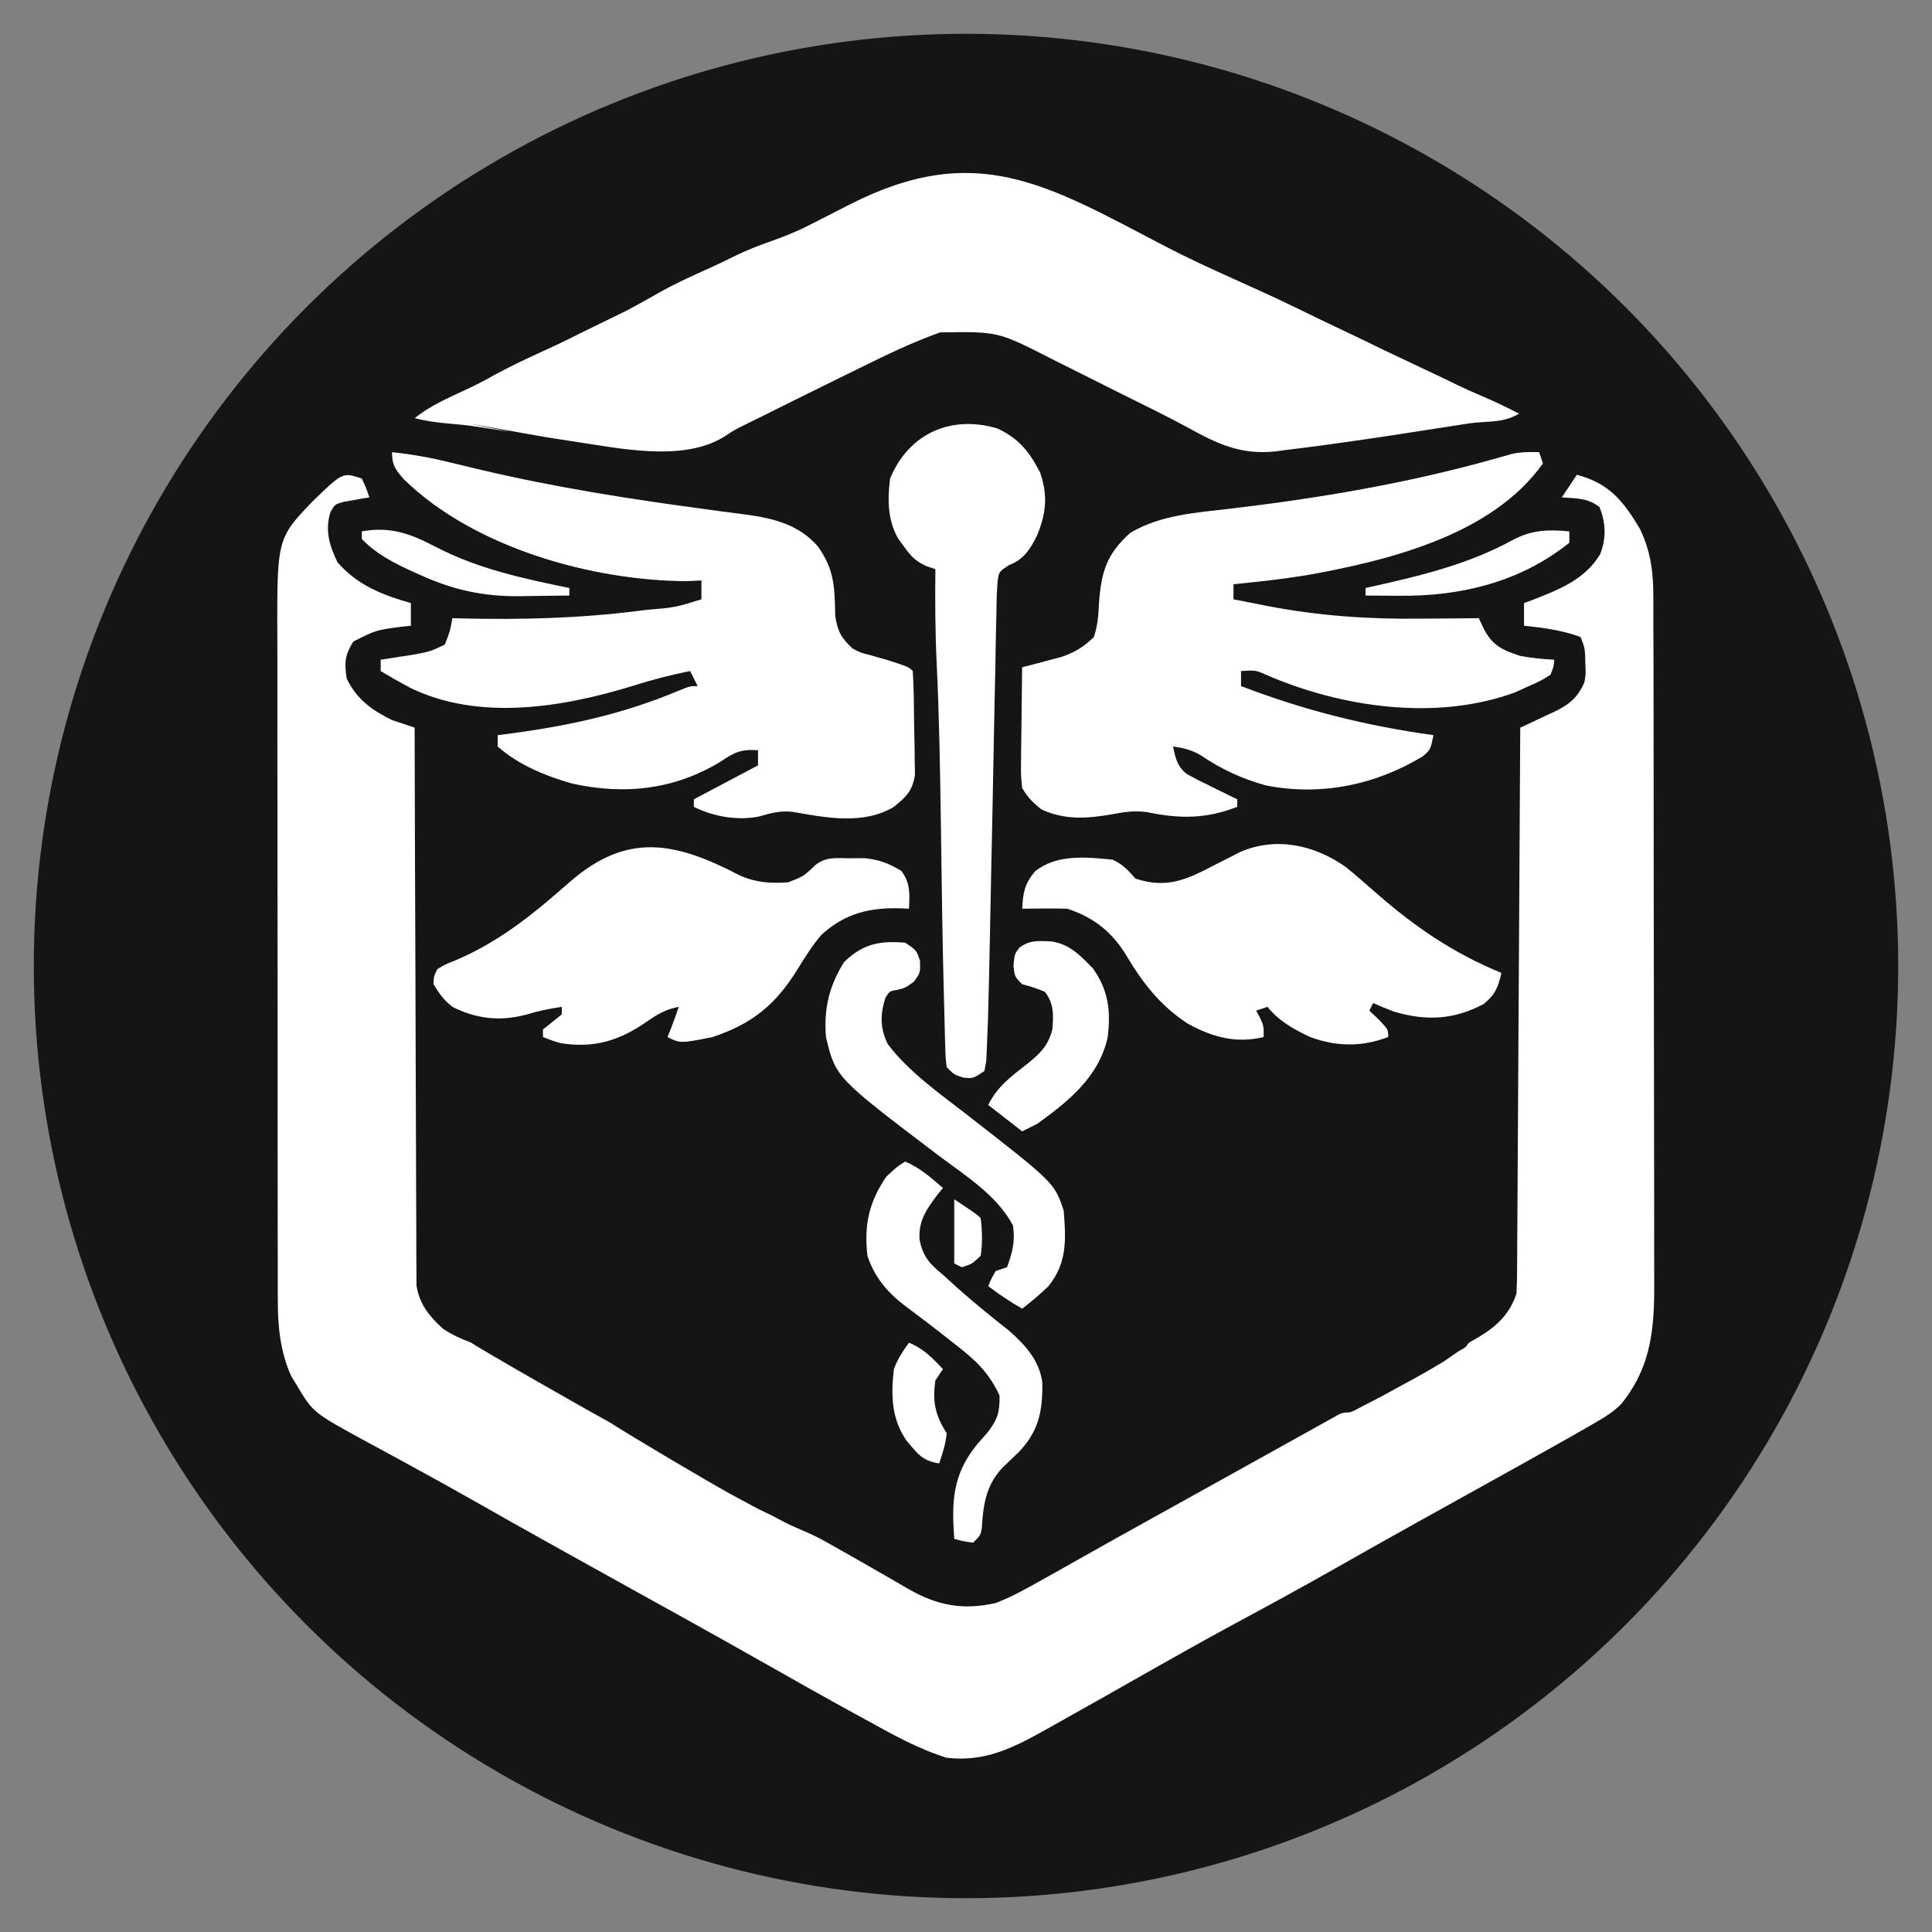 <?xml version="1.0" encoding="UTF-8" standalone="no"?>
<svg
   fill="none"
   version="1.1"
   width="512"
   height="512"
   viewBox="0 0 512 512"
   id="svg22"
   sodipodi:docname="Frame.svg"
   inkscape:version="1.4 (e7c3feb100, 2024-10-09)"
   xmlns:inkscape="http://www.inkscape.org/namespaces/inkscape"
   xmlns:sodipodi="http://sodipodi.sourceforge.net/DTD/sodipodi-0.dtd"
   xmlns="http://www.w3.org/2000/svg"
   xmlns:svg="http://www.w3.org/2000/svg">
  <rect x="0" y="0" width="512" height="512" fill="#808080" stroke="none"/>
  <sodipodi:namedview
     id="namedview1"
     pagecolor="#ffffff"
     bordercolor="#000000"
     borderopacity="0.25"
     inkscape:showpageshadow="2"
     inkscape:pageopacity="0.0"
     inkscape:pagecheckerboard="0"
     inkscape:deskcolor="#d1d1d1"
     inkscape:zoom="1.2115478"
     inkscape:cx="225.33159"
     inkscape:cy="217.90307"
     inkscape:window-width="1920"
     inkscape:window-height="1011"
     inkscape:window-x="0"
     inkscape:window-y="0"
     inkscape:window-maximized="1"
     inkscape:current-layer="layer1" />
  <defs
     id="defs1">
    <inkscape:perspective
       sodipodi:type="inkscape:persp3d"
       inkscape:vp_x="0 : 256 : 1"
       inkscape:vp_y="0 : 1000 : 0"
       inkscape:vp_z="512 : 256 : 1"
       inkscape:persp3d-origin="256 : 170.66667 : 1"
       id="perspective1" />
    <clipPath
       id="master_svg0_1_837">
      <rect
         x="0"
         y="0"
         width="512"
         height="512"
         rx="0"
         id="rect1" />
    </clipPath>
  </defs>
  <g
     inkscape:groupmode="layer"
     id="layer1"
     inkscape:label="Layer 1">
    <circle
       style="fill:#151515;fill-opacity:1;stroke:#000000;stroke-width:17.91;stroke-opacity:0"
       id="path22"
       cx="256"
       cy="256"
       r="247.045" />
    <g
       clip-path="url(#master_svg0_1_837)"
       id="g22"
       transform="matrix(1,0,0,1,-5.114,3.825)">
      <g
         id="g3"
         style="fill:#ffffff">
        <path
           d="m 81.045,137.466 c -2.525,4.836 -2.5,11.003 -2.43,28.319 0.008,1.896 0.011,3.792 0.009,5.689 -0.013,5.187 -0.015,10.373 -0.002,15.56 0.014,5.512 0.017,11.024 0.015,16.537 -0.003,9.243 0.003,18.485 0.02,27.728 0.021,10.744 0.034,21.489 0.028,32.233 -0.006,10.435 -0.006,20.869 0.005,31.304 l 2.52e-4,0.233 c 0.005,4.343 0.009,8.686 0.008,13.029 -0.003,5.285 -0.002,10.57 0.011,15.855 0.006,1.953 0.011,3.905 0.015,5.857 -0.004,2.708 -0.008,5.416 0.002,8.124 l 0.012,2.473 c -0.036,7.126 0.61,13.915 3.558,20.485 l 1.453,2.359 c 4.342,7.301 4.342,7.301 18.918,15.217 2.568,1.385 5.133,2.775 7.694,4.173 1.323,0.723 2.646,1.446 3.969,2.169 5.542,3.019 11.058,6.079 16.548,9.192 13.652,7.765 27.383,15.386 41.12,22.999 3.446,1.91 6.892,3.82 10.337,5.731 l 3.413,1.894 c 7.385,4.098 14.756,8.218 22.099,12.388 7.907,4.491 15.831,8.949 23.804,13.322 l 3.159,1.727 c 6.831,3.769 13.701,7.625 21.188,9.938 10.5,1.25 18.168,-2.926 27.133,-7.936 1.738,-0.983 3.476,-1.965 5.218,-2.942 7.514,-4.207 7.514,-4.207 24.336,-13.747 6.725,-3.818 13.48,-7.572 20.286,-11.245 8.828,-4.754 17.62,-9.554 26.339,-14.505 7.197,-4.089 14.407,-8.15 21.644,-12.167 9.12,-5.057 18.239,-10.115 27.345,-15.198 l 3.261,-1.822 c 2.91,-1.622 5.817,-3.247 8.717,-4.887 l 2.721,-1.551 2.814,-1.602 2.69,-1.566 c 2.398,-1.39 4.329,-2.667 6.3,-4.618 8.236,-10.297 8.773,-20.589 8.699,-33.251 -0.012,-1.962 -0.016,-3.923 -0.014,-5.885 0.014,-5.357 0.014,-10.714 -0.005,-16.072 -0.022,-5.694 -0.027,-11.388 -0.027,-17.083 0.002,-9.542 -0.009,-19.083 -0.035,-28.625 -0.032,-11.102 -0.053,-22.204 -0.052,-33.307 0.002,-11.922 -0.006,-23.844 -0.025,-35.767 -0.005,-3.416 -0.009,-6.831 -0.011,-10.246 -10e-4,-5.463 -0.006,-10.926 -0.023,-16.389 -0.008,-2.014 -0.015,-4.029 -0.021,-6.043 0.002,-2.802 0.003,-5.603 -0.009,-8.405 l -0.014,-2.546 c 0.026,-6.608 -0.642,-12.217 -3.564,-18.29 -4.372,-7.31 -8.113,-12.055 -16.703,-14.305 l -4,6 c 3.917,0.257 6.875,0.122 10,2.562 1.683,4.104 1.841,8.367 0.16,12.504 -4,6.666 -10.814,9.332 -17.781,12.051 l -2.379,0.883 v 6 c 5.209,0.548 10.068,1.188 15,3 1.059,2.807 1.059,2.807 1.203,5.086 l 0.047,2.289 c 0.071,1.131 0.107,1.704 0.078,2.274 -0.03,0.586 -0.129,1.169 -0.328,2.351 -1.879,4.223 -4.098,5.932 -8.241,7.928 l -1.947,0.885 c -1.285,0.611 -2.57,1.222 -3.855,1.832 l -2.957,1.355 c -0.103,18.612 -0.209,37.224 -0.323,55.835 -0.056,9.047 -0.111,18.094 -0.16,27.142 -0.043,7.947 -0.088,15.894 -0.138,23.841 -0.027,4.196 -0.054,8.392 -0.076,12.588 -0.02,4.017 -0.041,8.033 -0.068,12.049 -0.01,1.478 -0.02,2.957 -0.03,4.435 -0.006,1.406 -0.012,2.812 -0.017,4.218 l -0.03,3.837 c -0.012,2.019 -0.055,4.039 -0.158,6.055 -2.127,6.381 -6.449,9.615 -12.127,12.727 -1.104,0.58 -0.792,1.205 -1.873,1.773 -2.557,1.388 -4.429,3.14 -7,4.5 -4.5,2.75 -9.063,5.062 -12.5,7 -3.438,1.938 -6.75,3.5 -9.5,5 -2,1 -2,0 -4.162,1.069 l -2.682,1.497 -3.004,1.669 c -2.047,1.146 -4.096,2.288 -6.148,3.425 -2.068,1.144 -4.135,2.291 -6.2,3.439 -1.681,0.935 -3.362,1.87 -5.043,2.805 -1.802,1.002 -3.604,2.004 -5.406,3.006 -4.256,2.367 -8.514,4.734 -12.772,7.097 q -1.776,0.985 -3.551,1.971 l -5.22,2.897 c -5.89,3.268 -11.781,6.533 -17.64,9.855 -2.597,1.476 -5.197,2.944 -7.805,4.399 l -3.367,1.871 c -3.928,2.229 -7.787,4.361 -12,6 -8.629,1.928 -15.408,0.711 -23.133,-3.714 -1.304,-0.767 -2.613,-1.527 -3.924,-2.281 l -2.197,-1.263 c -4.257,-2.464 -8.533,-4.893 -12.816,-7.311 l -2.868,-1.619 c -5.13,-2.903 -7.917,-3.435 -13.062,-6.312 -1.721,-0.959 -4.314,-2.06 -6,-3 -2.229,-1.244 -4.271,-2.257 -6.5,-3.5 -6.629,-3.681 -25.61,-14.917 -32,-19 -5.5,-2.967 -34.245,-19.35 -36.5,-21 -2.79,-1.062 -5.085,-2.058 -7.562,-3.75 -3.598,-3.321 -6.139,-6.432 -6.945,-11.347 l -0.011,-3.357 c -0.021,-1.982 -0.042,-3.963 -0.035,-5.945 0.006,-1.449 0.004,-2.898 -0.005,-4.346 -0.032,-3.952 -0.05,-7.903 -0.049,-11.854 0.001,-4.197 -0.015,-8.393 -0.037,-12.59 -0.044,-7.926 -0.071,-15.852 -0.084,-23.778 -0.015,-9.093 -0.047,-18.187 -0.087,-27.28 -0.083,-18.804 -0.142,-37.608 -0.179,-56.411 L 115,189 c -2.005,-0.653 -4.004,-1.321 -6,-2 -5.36,-2.632 -9.352,-5.484 -12,-11 -0.669,-4.236 -0.521,-6.162 1.75,-9.812 6.022,-3.043 6.022,-3.043 12.801,-3.926 L 114,162 v -6 c -7.579,-2.158 -14.184,-4.751 -19.438,-10.812 -2.118,-4.321 -3.411,-8.577 -1.859,-13.352 1.17,-2.017 1.17,-2.017 3.461,-2.664 l 2.461,-0.422 2.477,-0.453 1.898,-0.297 c -0.812,-2.438 -0.812,-2.438 -2,-5 -1.83,-0.61 -3,-1 -4.12,-0.888 -1.985,0.198 -3.813,1.971 -8.88,6.888 -3.381,3.522 -5.558,5.79 -6.955,8.466 z"
           fill="#262526"
           fill-opacity="1"
           style="fill:#ffffff"
           id="path3" />
      </g>
      <g
         id="g5"
         style="fill:#ffffff">
        <path
           d="m 109,116 c 5.326,0.587 10.433,1.479 15.633,2.785 1.518,0.367 3.036,0.733 4.555,1.097 0.802,0.192 1.604,0.385 2.43,0.583 20.338,4.846 40.785,8.046 61.504,10.795 1.128,0.155 2.256,0.309 3.418,0.469 2.112,0.289 4.227,0.566 6.343,0.828 7.35,1.012 13.973,2.662 18.993,8.443 4.399,6.211 4.42,10.777 4.586,18.371 0.615,4.141 1.536,5.762 4.539,8.629 2.107,1.14 2.107,1.14 4.375,1.688 0.781,0.228 1.562,0.456 2.367,0.691 1.118,0.307 1.118,0.307 2.258,0.621 5.895,1.895 5.895,1.895 7,3 0.291,4.344 0.314,8.693 0.35,13.045 0.017,1.463 0.044,2.925 0.082,4.388 0.055,2.111 0.077,4.221 0.091,6.332 0.02,1.266 0.04,2.532 0.06,3.837 -0.734,4.277 -2.277,5.69 -5.583,8.398 -8.078,4.85 -18.075,2.874 -26.875,1.312 -3.346,-0.335 -5.746,0.344 -8.945,1.266 -5.71,1.105 -12.008,0.008 -17.18,-2.578 0,-0.66 0,-1.32 0,-2 5.61,-2.97 11.22,-5.94 17,-9 0,-1.32 0,-2.64 0,-4 -4.146,-0.321 -6.109,0.404 -9.5,2.75 -12.291,7.662 -25.743,9.201 -39.812,6.062 C 149.716,201.827 142.472,198.875 137,194 c 0,-0.99 0,-1.98 0,-3 0.558,-0.07 1.115,-0.14 1.69,-0.212 16.274,-2.08 31.198,-5.21 46.361,-11.616 C 188,178 188,178 190,178 c -0.99,-1.98 -0.99,-1.98 -2,-4 -5.176,1.053 -10.156,2.328 -15.188,3.938 -18.59,5.712 -40.742,9.393 -58.969,0.527 C 111.181,177.043 108.578,175.568 106,174 c 0,-0.99 0,-1.98 0,-3 0.808,-0.121 1.616,-0.242 2.449,-0.367 1.603,-0.251 1.603,-0.251 3.238,-0.508 1.056,-0.162 2.111,-0.325 3.199,-0.492 4.254,-0.807 4.254,-0.807 8.113,-2.633 1.38,-3.535 1.38,-3.535 2,-7 0.766,0.021 1.532,0.042 2.322,0.064 15.825,0.37 31.274,-0.006 46.99,-2.001 0.726,-0.091 1.452,-0.183 2.199,-0.277 7.471,-0.617 7.471,-0.617 14.488,-2.785 0,-1.65 0,-3.3 0,-5 -1.258,0.062 -2.516,0.124 -3.812,0.188 -25.342,-0.107 -56.476,-8.917 -74.965,-26.918 C 109.939,120.707 109,119.506 109,116 Z"
           fill="#272627"
           fill-opacity="1"
           id="path5"
           style="fill:#ffffff" />
      </g>
      <g
         id="g6"
         style="fill:#ffffff">
        <path
           d="m 413,116 c 0.33,0.99 0.66,1.98 1,3 -13.531,19.018 -40.82,25.69 -62.62,29.609 -6.428,1.055 -12.898,1.76 -19.38,2.391 0,1.32 0,2.64 0,4 2.332,0.465 4.665,0.922 7,1.375 0.944,0.19 0.944,0.19 1.906,0.383 13.591,2.614 26.797,3.53 40.593,3.367 1.517,-0.01 3.034,-0.019 4.551,-0.027 3.65,-0.022 7.3,-0.056 10.949,-0.098 0.46,0.961 0.919,1.921 1.392,2.911 2.296,4.411 5.001,5.577 9.608,7.089 2.999,0.552 5.956,0.859 9,1 -0.125,1.805 -0.125,1.805 -1,4 -2.625,1.633 -2.625,1.633 -6,3.125 -1.093,0.498 -2.186,0.995 -3.312,1.508 -20.807,7.714 -46.187,4.044 -66.156,-4.68 -2.704,-1.188 -2.704,-1.188 -6.531,-0.953 0,1.32 0,2.64 0,4 16.961,6.476 33.023,10.495 51,13 -0.78,3.805 -0.78,3.805 -2.757,5.562 -12.62,7.663 -27.165,10.65 -41.723,7.742 -6.396,-1.785 -11.805,-4.318 -17.301,-8.035 -2.419,-1.384 -4.476,-1.869 -7.219,-2.269 0.577,3.006 1.1,5.287 3.571,7.245 1.984,1.136 3.989,2.151 6.054,3.13 0.706,0.354 1.413,0.709 2.141,1.074 1.736,0.868 3.484,1.712 5.234,2.551 0,0.66 0,1.32 0,2 -8.402,3.226 -15.19,3.207 -23.934,1.391 -3.409,-0.434 -6.014,-0.048 -9.379,0.609 -6.675,1.119 -12.318,1.538 -18.563,-1.312 -2.302,-1.828 -3.631,-3.147 -5.125,-5.688 -0.341,-3.392 -0.341,-3.392 -0.293,-7.391 0.004,-0.705 0.008,-1.409 0.013,-2.135 0.017,-2.242 0.054,-4.483 0.093,-6.724 0.015,-1.523 0.029,-3.047 0.041,-4.57 0.033,-3.727 0.085,-7.453 0.146,-11.18 0.953,-0.242 1.905,-0.485 2.887,-0.734 1.254,-0.335 2.509,-0.67 3.801,-1.016 1.862,-0.487 1.862,-0.487 3.762,-0.984 3.618,-1.29 5.81,-2.601 8.551,-5.266 1.075,-3.225 1.209,-5.861 1.375,-9.25 0.614,-8.137 2.11,-12.891 8.32,-18.391 8.077,-4.764 17.341,-5.311 26.452,-6.379 23.602,-2.791 46.9,-6.719 69.815,-13.152 0.861,-0.24 1.721,-0.48 2.608,-0.727 1.11,-0.32 1.11,-0.32 2.242,-0.646 2.445,-0.509 4.697,-0.533 7.187,-0.456 z"
           fill="#272627"
           fill-opacity="1"
           id="path6"
           style="fill:#ffffff" />
      </g>
      <g
         id="g7"
         style="fill:#ffffff;stroke-width:0;stroke-dasharray:none"
         transform="matrix(1.334,0,0,1.182,-87.223,-29.215)">
        <path
           d="m 300.586,76.638 c 9.325,5.471 17.541,9.074 26.988,14.332 5.463,3.043 11.075,5.922 16.532,8.977 1.041,0.583 11.05,5.879 12.123,6.479 7.577,4.244 7.246,3.462 14.771,7.797 -3.355,2.237 -6.251,1.556 -10.133,2.216 -0.71,0.126 -1.42,0.251 -2.152,0.381 -1.51,0.266 -3.022,0.528 -4.534,0.786 -2.251,0.386 -4.499,0.784 -6.747,1.185 -4.471,0.786 -8.949,1.515 -13.434,2.211 -0.771,0.121 -1.543,0.242 -2.337,0.366 -2.287,0.348 -4.575,0.669 -6.866,0.981 -0.686,0.105 -1.372,0.211 -2.079,0.319 -7.025,0.891 -11.763,-1.735 -17.59,-5.363 -4.463,-2.736 -9.065,-5.239 -13.628,-7.804 -1.994,-1.129 -3.987,-2.257 -5.98,-3.387 -1.84,-1.038 -3.68,-2.076 -5.52,-3.113 -0.739,-0.42 -1.479,-0.84 -2.241,-1.272 -10.288,-5.919 -10.288,-5.919 -21.759,-5.728 -5.581,2.231 -10.758,5.073 -16,8 -1.008,0.557 -2.016,1.114 -3.055,1.688 -5.465,3.023 -10.918,6.067 -16.355,9.14 -0.984,0.547 -1.967,1.094 -2.981,1.658 -2.524,1.405 -2.524,1.405 -4.417,2.824 -8.301,5.902 -21.114,2.621 -30.524,1.06 -1.574,-0.271 -3.148,-0.546 -4.721,-0.824 -2.404,-0.425 -26.948,-5.546 -7.219,-1.238 -1.554,-0.266 -3.108,-0.533 -4.662,-0.801 -1.061,-0.181 -1.061,-0.181 -2.144,-0.366 -4.416,-0.785 -8.018,-0.624 -12.304,-1.92 4.787,-4.292 9.784,-5.68 15.872,-9.714 7.476,-4.481 9.545,-5.012 17.324,-9.488 0.848,-0.488 8.063,-4.425 8.936,-4.927 1.732,-0.997 7.02,-4.437 8.752,-5.434 4.711,-2.7 7.586,-3.901 12.316,-6.568 5.79,-3.265 9.256,-3.745 15.02,-7.055 0.941,-0.54 1.882,-1.08 2.852,-1.637 1.771,-1.018 3.54,-2.037 5.309,-3.059 25.183,-14.471 39.272,-4.423 62.586,9.297 z"
           fill="#262526"
           fill-opacity="1"
           style="fill:#ffffff;stroke-width:0;stroke-dasharray:none"
           id="path7"
           sodipodi:nodetypes="cccccccccccccccccccccccccccccccsccccccc" />
      </g>
      <g
         id="g8"
         style="fill:#ffffff">
        <path
           d="m 201.16,228.168 c 4.252,1.923 8.194,2.152 12.84,1.832 4.099,-1.611 4.099,-1.611 7.215,-4.582 2.847,-2.262 5.536,-1.814 9.097,-1.793 1.296,-0.008 2.592,-0.015 3.926,-0.023 3.952,0.419 6.39,1.341 9.762,3.398 2.4,3.164 2.176,6.127 2,10 -0.629,-0.035 -1.258,-0.07 -1.906,-0.105 -8.426,-0.267 -14.889,1.22 -21.246,6.969 -2.454,2.837 -4.381,5.956 -6.348,9.137 -5.845,9.426 -11.889,14.391 -22.5,18 -8.595,1.703 -8.595,1.703 -12,0 0.309,-0.763 0.619,-1.526 0.938,-2.312 0.741,-1.875 1.425,-3.774 2.062,-5.688 -3.418,0.629 -5.667,1.954 -8.5,3.938 -7.114,4.958 -14.009,7.135 -22.84,5.676 -1.91,-0.551 -1.91,-0.551 -4.66,-1.613 0,-0.66 0,-1.32 0,-2 1.667,-1.333 3.333,-2.667 5,-4 0,-0.66 0,-1.32 0,-2 -3.261,0.477 -6.283,1.087 -9.438,2.062 -6.955,1.83 -13.154,1.154 -19.562,-2.062 -2.332,-1.892 -3.391,-3.371 -5,-6 0.074,-2.043 0.074,-2.043 1,-4 2.152,-1.273 2.152,-1.273 4.938,-2.375 11.775,-5.04 20.533,-12.265 30.062,-20.625 15.397,-13.481 28.15,-10.691 45.16,-1.832 z"
           fill="#272627"
           fill-opacity="1"
           id="path8"
           style="fill:#ffffff" />
      </g>
      <g
         id="g9"
         style="fill:#ffffff">
        <path
           d="m 361.731,225.918 c 2.818,2.298 5.552,4.666 8.27,7.082 10.181,8.882 20.45,15.897 33,21 -0.88,3.872 -1.602,5.666 -4.688,8.25 -7.914,4.181 -15.25,4.561 -23.796,2.008 -1.862,-0.693 -3.693,-1.467 -5.516,-2.258 -0.495,0.99 -0.495,0.99 -1,2 0.825,0.784 1.65,1.567 2.5,2.375 2.5,2.625 2.5,2.625 2.5,4.625 -7.008,2.647 -13.73,2.603 -20.789,-0.047 -4.352,-2.08 -8.116,-4.154 -11.211,-7.953 -1.485,0.495 -1.485,0.495 -3,1 0.33,0.598 0.66,1.196 1,1.812 1,2.188 1,2.188 1,5.188 -7.304,1.771 -13.625,0.043 -20.125,-3.562 -7.231,-4.685 -11.962,-10.781 -16.312,-18.125 -3.804,-6.236 -8.635,-10.003 -15.562,-12.312 -2.061,-0.069 -4.125,-0.085 -6.188,-0.062 -1.087,0.009 -2.173,0.018 -3.293,0.027 -0.831,0.012 -1.663,0.023 -2.52,0.035 0.254,-4.311 0.585,-6.497 3.375,-9.875 5.755,-4.658 13.579,-3.832 20.625,-3.125 2.785,1.36 3.917,2.627 6,5 6.975,2.325 11.859,1.004 18.213,-2.15 0.817,-0.425 1.633,-0.849 2.475,-1.287 1.647,-0.837 3.297,-1.669 4.949,-2.496 0.719,-0.372 1.438,-0.744 2.179,-1.127 9.549,-4.107 19.633,-1.839 27.915,3.978 z"
           fill="#272627"
           fill-opacity="1"
           id="path9"
           style="fill:#ffffff" />
      </g>
      <g
         id="g10"
         style="fill:#ffffff">
        <path
           d="m 269.422,109.723 c 5.662,2.629 8.464,6.128 11.328,11.652 2.117,6.14 1.598,10.89 -0.836,16.77 -1.822,3.699 -3.573,6.354 -7.495,7.821 -2.568,1.751 -2.568,1.751 -2.917,4.11 -0.236,2.894 -0.306,5.756 -0.329,8.659 -0.028,1.106 -0.057,2.212 -0.086,3.352 -0.089,3.673 -0.142,7.345 -0.196,11.018 -0.056,2.558 -0.113,5.116 -0.173,7.674 -0.137,6.065 -0.253,12.13 -0.357,18.196 -0.154,8.844 -0.346,17.687 -0.536,26.53 -0.136,6.357 -0.267,12.714 -0.382,19.072 -0.119,6.475 -0.262,12.949 -0.443,19.422 -0.025,0.881 -0.049,1.761 -0.074,2.668 -0.073,2.296 -0.168,4.59 -0.274,6.884 -0.053,1.22 -0.106,2.439 -0.16,3.696 -0.243,1.362 -0.243,1.362 -0.491,2.752 -3,2 -3,2 -5.562,1.75 -2.438,-0.75 -2.438,-0.75 -4.438,-2.75 -0.311,-2.491 -0.311,-2.491 -0.397,-5.672 -0.036,-1.188 -0.072,-2.376 -0.109,-3.6 -0.029,-1.295 -0.058,-2.589 -0.088,-3.923 -0.037,-1.356 -0.074,-2.712 -0.112,-4.068 -0.427,-15.834 -0.634,-31.674 -0.846,-47.512 -0.193,-14.126 -0.437,-28.235 -1.112,-42.346 -0.393,-8.297 -0.437,-16.575 -0.336,-24.879 -1.137,-0.375 -1.137,-0.375 -2.297,-0.758 -2.962,-1.361 -4.076,-2.499 -5.953,-5.117 -0.5,-0.678 -1,-1.356 -1.516,-2.055 -2.895,-4.855 -2.969,-10.573 -2.234,-16.07 4.907,-11.932 16.128,-16.946 28.422,-13.277 z"
           fill="#292828"
           fill-opacity="1"
           id="path10"
           style="fill:#ffffff" />
      </g>
      <g
         id="g12"
         style="fill:#ffffff">
        <path
           d="m 245,246 c 3,2 3,2 3.938,4.875 0.062,3.125 0.062,3.125 -1.625,5.437 -2.312,1.688 -2.312,1.688 -4.438,2.188 -2.008,0.332 -2.008,0.332 -3.125,2.125 -1.415,4.479 -1.413,7.99 0.625,12.25 5.703,7.505 13.835,13.142 21.222,18.888 22.953,17.887 22.953,17.887 25.403,25.237 0.636,7.713 0.926,13.81 -4,20 -2.233,2.143 -4.545,4.117 -7,6 -3.151,-1.838 -6.12,-3.76 -9,-6 0.812,-1.938 0.812,-1.938 2,-4 0.99,-0.33 1.98,-0.66 3,-1 1.455,-4.087 2.175,-6.777 1.562,-11.062 -4.308,-8.098 -12.599,-13.167 -19.771,-18.579 C 226.569,281.705 226.569,281.705 224,271 c -0.606,-7.395 0.836,-13.568 4.812,-19.875 5.029,-4.885 9.457,-5.677 16.188,-5.125 z"
           fill="#292829"
           fill-opacity="1"
           id="path12"
           style="fill:#ffffff" />
      </g>
      <g
         id="g13"
         style="fill:#ffffff">
        <path
           d="m 245,304 c 3.941,1.668 6.789,4.227 10,7 -0.445,0.545 -0.889,1.091 -1.348,1.652 -2.974,3.963 -5.199,7.003 -4.84,12.098 0.892,4.417 2.661,6.385 6.188,9.25 1.377,1.247 2.752,2.498 4.125,3.75 4.343,3.848 8.841,7.48 13.395,11.074 4.301,3.772 8.041,7.885 8.816,13.691 0.109,7.618 -0.906,12.909 -6.277,18.508 -1.405,1.351 -2.813,2.7 -4.223,4.047 -4.404,4.629 -5.18,9.898 -5.527,16.012 -0.309,1.918 -0.309,1.918 -2.309,3.918 -2.625,-0.375 -2.625,-0.375 -5,-1 -0.716,-9.951 -0.462,-16.961 6,-25 0.931,-1.069 1.867,-2.132 2.812,-3.188 2.698,-3.469 3.264,-5.427 3.188,-9.812 -2.789,-6.071 -6.448,-9.469 -11.688,-13.5 -0.714,-0.566 -1.428,-1.132 -2.163,-1.715 -3.733,-2.95 -7.524,-5.813 -11.337,-8.66 C 240.189,338.571 236.871,334.614 235,329 c -0.942,-8.088 0.373,-14.259 5,-21 2.812,-2.625 2.812,-2.625 5,-4 z"
           fill="#2A292A"
           fill-opacity="1"
           id="path13"
           style="fill:#ffffff" />
      </g>
      <g
         id="g16"
         style="fill:#ffffff">
        <path
           d="m 283.723,245.652 c 4.911,0.75 7.676,3.733 11.027,7.16 4.175,5.915 4.769,11.321 3.894,18.359 -2.385,10.465 -10.329,16.806 -18.645,22.828 -1.32,0.66 -2.64,1.32 -4,2 -4.455,-3.465 -4.455,-3.465 -9,-7 2.484,-4.967 6.035,-7.51 10.301,-10.846 3.404,-2.755 5.556,-4.759 6.699,-9.154 0.314,-3.84 0.441,-6.894 -2,-10 -2.975,-1.158 -2.975,-1.158 -6,-2 C 274,255 274,255 273.688,252.062 274,249 274,249 275.25,247.336 c 2.756,-2.104 5.112,-1.809 8.473,-1.684 z"
           fill="#2A2929"
           fill-opacity="1"
           id="path16"
           style="fill:#ffffff" />
      </g>
      <g
         id="g17"
         style="fill:#ffffff">
        <path
           d="m 101,137 c 7.657,-1.394 12.977,0.663 19.625,4.125 11.226,5.822 23.054,8.353 35.375,10.875 0,0.66 0,1.32 0,2 -3.479,0.059 -6.958,0.094 -10.438,0.125 -0.974,0.017 -1.948,0.034 -2.951,0.051 -9.366,0.063 -17.147,-1.608 -25.674,-5.426 -0.69,-0.306 -1.381,-0.612 -2.092,-0.926 C 109.844,145.539 104.819,143.058 101,139 c 0,-0.66 0,-1.32 0,-2 z"
           fill="#2C2B2B"
           fill-opacity="1"
           id="path17"
           style="fill:#ffffff" />
      </g>
      <g
         id="g18"
         style="fill:#ffffff">
        <path
           d="m 421,137 c 0,0.99 0,1.98 0,3 -12.864,10.369 -28.699,14.223 -44.938,14.062 -0.875,-0.005 -1.749,-0.009 -2.65,-0.014 -2.137,-0.012 -4.275,-0.03 -6.412,-0.049 0,-0.66 0,-1.32 0,-2 0.568,-0.125 1.136,-0.251 1.721,-0.38 13.139,-2.929 25.575,-5.918 37.466,-12.433 4.966,-2.609 9.302,-2.715 14.812,-2.188 z"
           fill="#282828"
           fill-opacity="1"
           id="path18"
           style="fill:#ffffff" />
      </g>
      <g
         id="g19"
         style="fill:#ffffff">
        <path
           d="m 246,352 c 3.817,1.555 6.192,4.036 9,7 -0.99,1.485 -0.99,1.485 -2,3 -0.814,5.645 -0.061,9.208 3,14 -0.277,2.906 -1.076,5.228 -2,8 -3.44,-0.566 -4.911,-1.584 -7.125,-4.25 -0.498,-0.583 -0.995,-1.165 -1.508,-1.766 C 241.316,372.104 241.215,365.922 242,359 c 1.056,-2.746 2.254,-4.599 4,-7 z"
           fill="#2C2C2C"
           fill-opacity="1"
           id="path19"
           style="fill:#ffffff" />
      </g>
      <g
         id="g20" />
      <g
         id="g21"
         style="fill:#ffffff">
        <path
           d="m 258,314 c 6,4 6,4 7,5 0.424,3.379 0.506,6.629 0,10 -2.375,2.188 -2.375,2.188 -5,3 -0.66,-0.33 -1.32,-0.66 -2,-1 0,-5.61 0,-11.22 0,-17 z"
           fill="#292A2A"
           fill-opacity="1"
           id="path21"
           style="fill:#ffffff" />
      </g>
    </g>
  </g>
  <g
     inkscape:groupmode="layer"
     id="layer2"
     inkscape:label="Layer 2" />
</svg>

